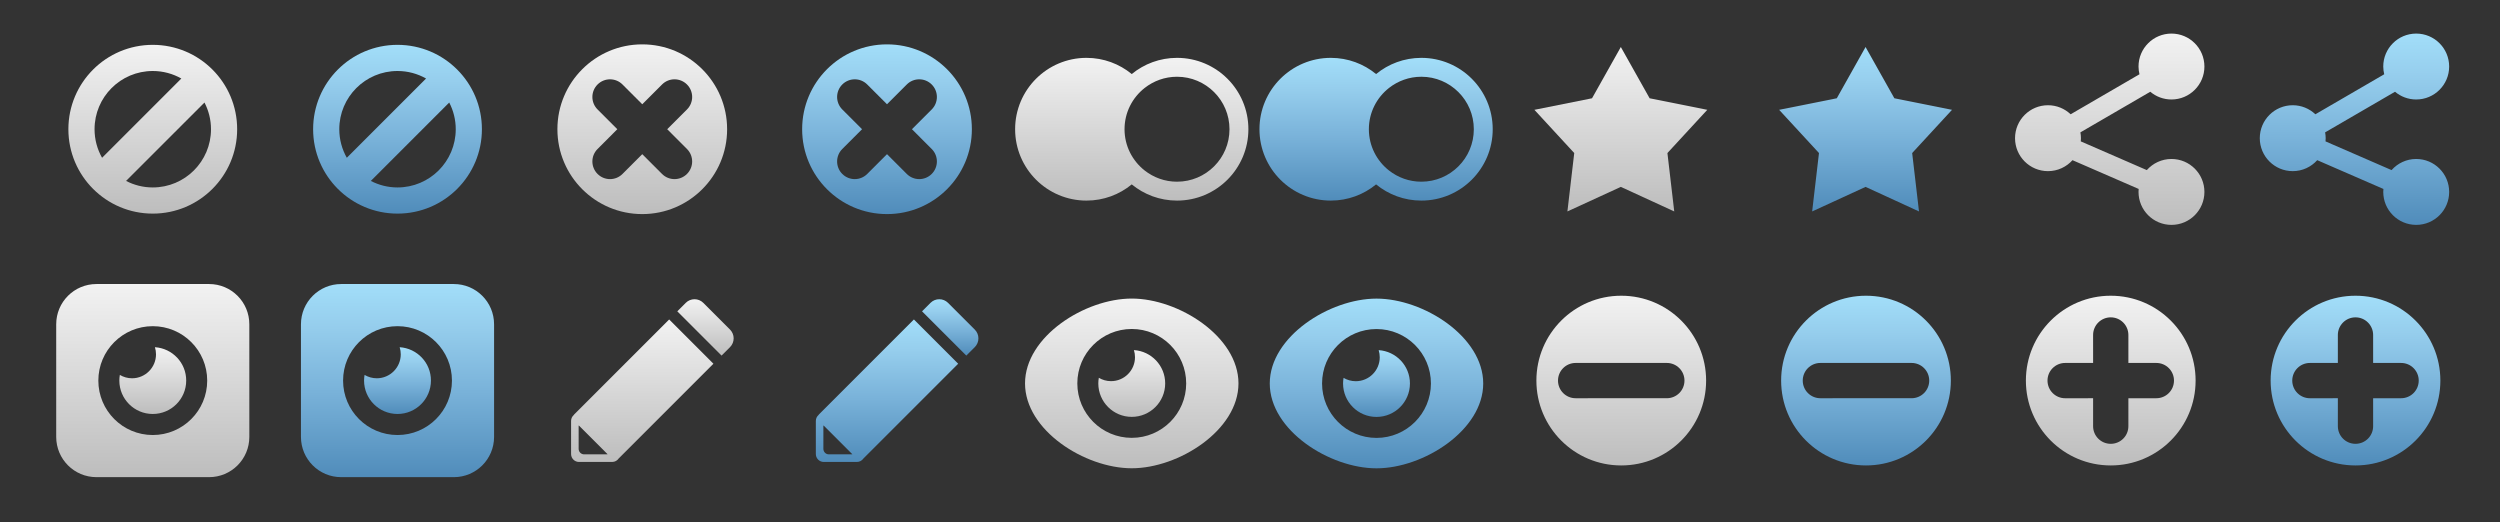 <?xml version="1.0" encoding="utf-8"?>
<!-- Generator: Adobe Illustrator 15.1.0, SVG Export Plug-In  -->
<!DOCTYPE svg PUBLIC "-//W3C//DTD SVG 1.1//EN" "http://www.w3.org/Graphics/SVG/1.1/DTD/svg11.dtd">
<svg version="1.1"
	 xmlns="http://www.w3.org/2000/svg" xmlns:xlink="http://www.w3.org/1999/xlink" xmlns:a="http://ns.adobe.com/AdobeSVGViewerExtensions/3.0/"
	 x="0px" y="0px" width="340px" height="71px" viewBox="-7.644 -4.566 340 71"
	 overflow="visible" enable-background="new -7.644 -4.566 340 71" xml:space="preserve">
<rect x="-7.644" y="-4.566" width="340" height="71" fill="#333333" stroke="none"/>
<defs>
</defs>
<linearGradient id="SVGID_1_" gradientUnits="userSpaceOnUse" x1="79.704" y1="1.468" x2="79.704" y2="24.549">
	<stop  offset="0" style="stop-color:#F2F2F2"/>
	<stop  offset="1" style="stop-color:#BDBDBD"/>
</linearGradient>
<path fill="url(#SVGID_1_)" d="M79.703,1.468c-6.373,0-11.54,5.166-11.54,11.541c0,6.374,5.167,11.541,11.54,11.541
	c6.374,0,11.541-5.167,11.541-11.541C91.244,6.634,86.077,1.468,79.703,1.468z M85.786,15.697c0.937,0.936,0.937,2.455,0,3.393
	c-0.938,0.938-2.457,0.938-3.394,0l-2.688-2.689l-2.688,2.689c-0.937,0.938-2.455,0.938-3.392,0c-0.938-0.938-0.938-2.457,0-3.393
	l2.687-2.689l-2.687-2.688c-0.938-0.938-0.938-2.457,0-3.394c0.937-0.938,2.456-0.938,3.393,0l2.688,2.688l2.688-2.688
	c0.937-0.938,2.456-0.938,3.394,0c0.937,0.937,0.937,2.457,0,3.394l-2.689,2.688L85.786,15.697z"/>
<linearGradient id="SVGID_2_" gradientUnits="userSpaceOnUse" x1="212.846" y1="35.653" x2="212.846" y2="58.735">
	<stop  offset="0" style="stop-color:#F2F2F2"/>
	<stop  offset="1" style="stop-color:#BDBDBD"/>
</linearGradient>
<path fill="url(#SVGID_2_)" d="M212.845,35.653c-6.374,0-11.54,5.167-11.54,11.541c0,6.375,5.166,11.541,11.54,11.541
	c6.376,0,11.543-5.166,11.543-11.541C224.388,40.82,219.221,35.653,212.845,35.653z M219.043,49.593l-12.401,0.001
	c-1.325,0-2.398-1.074-2.398-2.399c0-1.326,1.073-2.4,2.398-2.399h12.403c1.325-0.001,2.399,1.073,2.399,2.398
	C221.445,48.52,220.371,49.593,219.043,49.593z"/>
<linearGradient id="SVGID_3_" gradientUnits="userSpaceOnUse" x1="279.418" y1="35.653" x2="279.418" y2="58.735">
	<stop  offset="0" style="stop-color:#F2F2F2"/>
	<stop  offset="1" style="stop-color:#BDBDBD"/>
</linearGradient>
<path fill="url(#SVGID_3_)" d="M279.417,35.653c-6.373,0-11.541,5.167-11.541,11.541c0,6.375,5.168,11.541,11.541,11.541
	c6.374,0,11.541-5.166,11.541-11.541C290.958,40.82,285.792,35.653,279.417,35.653z M285.618,49.594h-3.802v3.804
	c0.001,1.325-1.073,2.396-2.399,2.396s-2.399-1.071-2.399-2.397v-3.803l-3.804,0.002c-1.324,0-2.398-1.075-2.398-2.4
	c-0.001-1.326,1.074-2.4,2.399-2.399h3.803l-0.001-3.802c0-1.325,1.074-2.4,2.399-2.4c1.327,0,2.401,1.075,2.4,2.4v3.802h3.803
	c1.325-0.001,2.398,1.073,2.398,2.398C288.017,48.521,286.944,49.594,285.618,49.594z"/>
<linearGradient id="SVGID_4_" gradientUnits="userSpaceOnUse" x1="146.274" y1="36.039" x2="146.274" y2="59.119">
	<stop  offset="0" style="stop-color:#F2F2F2"/>
	<stop  offset="1" style="stop-color:#BDBDBD"/>
</linearGradient>
<path fill="url(#SVGID_4_)" d="M146.275,36.039c-6.374,0-14.515,5.165-14.515,11.539c0,6.375,8.141,11.541,14.515,11.541
	c6.375,0,14.514-5.166,14.514-11.541C160.789,41.204,152.649,36.039,146.275,36.039z M146.275,54.981
	c-4.088,0-7.403-3.314-7.403-7.403c0-4.088,3.314-7.402,7.403-7.402c4.089,0,7.403,3.314,7.403,7.402
	C153.678,51.667,150.364,54.981,146.275,54.981z"/>
<linearGradient id="SVGID_5_" gradientUnits="userSpaceOnUse" x1="146.275" y1="43.046" x2="146.275" y2="52.127">
	<stop  offset="0" style="stop-color:#F2F2F2"/>
	<stop  offset="1" style="stop-color:#BDBDBD"/>
</linearGradient>
<path fill="url(#SVGID_5_)" d="M146.569,43.046c0.095,0.306,0.146,0.631,0.146,0.968c0,1.799-1.459,3.257-3.258,3.257
	c-0.607,0-1.173-0.169-1.661-0.457c-0.042,0.249-0.069,0.504-0.069,0.765c0,2.511,2.036,4.549,4.547,4.549
	c2.512,0,4.548-2.038,4.548-4.549C150.823,45.166,148.943,43.197,146.569,43.046z"/>
<linearGradient id="SVGID_6_" gradientUnits="userSpaceOnUse" x1="13.133" y1="34.062" x2="13.133" y2="60.327">
	<stop  offset="0" style="stop-color:#F2F2F2"/>
	<stop  offset="1" style="stop-color:#BDBDBD"/>
</linearGradient>
<path fill="url(#SVGID_6_)" d="M20.795,34.062H5.471C2.449,34.062,0,36.511,0,39.534v3.153v9.016v3.152
	c0,3.021,2.449,5.472,5.471,5.472h15.324c3.022,0,5.47-2.45,5.47-5.472v-3.152v-9.016v-3.153
	C26.265,36.511,23.817,34.062,20.795,34.062z M13.133,54.597c-4.088,0-7.403-3.313-7.403-7.402s3.314-7.401,7.403-7.401
	s7.403,3.312,7.403,7.401S17.222,54.597,13.133,54.597z"/>
<linearGradient id="SVGID_7_" gradientUnits="userSpaceOnUse" x1="13.134" y1="42.654" x2="13.134" y2="51.734">
	<stop  offset="0" style="stop-color:#F2F2F2"/>
	<stop  offset="1" style="stop-color:#BDBDBD"/>
</linearGradient>
<path fill="url(#SVGID_7_)" d="M13.426,42.654c0.095,0.305,0.146,0.631,0.146,0.967c0,1.8-1.458,3.259-3.257,3.259
	c-0.608,0-1.175-0.17-1.662-0.458c-0.042,0.25-0.068,0.504-0.068,0.765c0,2.513,2.035,4.548,4.547,4.548
	c2.511,0,4.548-2.035,4.548-4.548C17.681,44.773,15.801,42.809,13.426,42.654z"/>
<linearGradient id="SVGID_8_" gradientUnits="userSpaceOnUse" x1="88.301" y1="36.128" x2="88.301" y2="43.795">
	<stop  offset="0" style="stop-color:#F2F2F2"/>
	<stop  offset="1" style="stop-color:#BDBDBD"/>
</linearGradient>
<path fill="url(#SVGID_8_)" d="M91.641,40.258l-3.636-3.636c-0.659-0.658-1.727-0.658-2.385,0l-1.152,1.153l6.02,6.02l1.153-1.15
	C92.298,41.985,92.298,40.917,91.641,40.258z"/>
<linearGradient id="SVGID_9_" gradientUnits="userSpaceOnUse" x1="79.703" y1="38.88" x2="79.703" y2="58.26">
	<stop  offset="0" style="stop-color:#F2F2F2"/>
	<stop  offset="1" style="stop-color:#BDBDBD"/>
</linearGradient>
<path fill="url(#SVGID_9_)" d="M83.362,38.88L70.474,51.767c-0.033,0.034-0.053,0.07-0.082,0.104
	c-0.224,0.198-0.369,0.484-0.369,0.806v4.504c0,0.596,0.484,1.079,1.08,1.08l4.503-0.001c0.37,0,0.695-0.187,0.891-0.472
	l12.885-12.886L83.362,38.88z M74.908,57.227h-3.111c-0.412,0-0.745-0.334-0.746-0.745v-3.112c0-0.028,0.013-0.053,0.016-0.082
	l3.922,3.923C74.96,57.213,74.937,57.227,74.908,57.227z"/>
<linearGradient id="SVGID_10_" gradientUnits="userSpaceOnUse" x1="212.79" y1="1.828" x2="212.79" y2="24.19">
	<stop  offset="0" style="stop-color:#F2F2F2"/>
	<stop  offset="1" style="stop-color:#BDBDBD"/>
</linearGradient>
<polygon fill="url(#SVGID_10_)" points="212.789,1.828 216.705,8.799 224.546,10.369 219.125,16.248 220.053,24.19 212.789,20.85 
	205.523,24.19 206.452,16.248 201.033,10.369 208.873,8.799 "/>
<linearGradient id="SVGID_11_" gradientUnits="userSpaceOnUse" x1="146.275" y1="3.303" x2="146.275" y2="22.714">
	<stop  offset="0" style="stop-color:#F2F2F2"/>
	<stop  offset="1" style="stop-color:#BDBDBD"/>
</linearGradient>
<path fill="url(#SVGID_11_)" d="M152.429,3.303c-2.337,0-4.48,0.827-6.155,2.202c-1.674-1.375-3.817-2.202-6.154-2.202
	c-5.36,0-9.707,4.345-9.707,9.706c0,5.361,4.347,9.706,9.707,9.706c2.336,0,4.48-0.827,6.154-2.203
	c1.675,1.376,3.818,2.203,6.155,2.203c5.36,0,9.708-4.345,9.708-9.706C162.137,7.648,157.79,3.303,152.429,3.303z M152.429,20.145
	c-1.662,0-3.187-0.573-4.399-1.524c-1.664-1.308-2.738-3.333-2.738-5.613c0-2.279,1.073-4.306,2.737-5.611
	c1.214-0.952,2.738-1.525,4.4-1.525c3.941,0,7.138,3.195,7.138,7.137S156.371,20.145,152.429,20.145z"/>
<linearGradient id="SVGID_12_" gradientUnits="userSpaceOnUse" x1="279.278" y1="0" x2="279.278" y2="26.018">
	<stop  offset="0" style="stop-color:#F2F2F2"/>
	<stop  offset="1" style="stop-color:#BDBDBD"/>
</linearGradient>
<path fill="url(#SVGID_12_)" d="M287.676,17.055c-1.336,0-2.532,0.587-3.353,1.513l-8.981-3.906
	c0.014-0.144,0.021-0.289,0.021-0.435c0-0.271-0.028-0.534-0.072-0.792l9.503-5.523c0.778,0.655,1.784,1.052,2.883,1.052
	c2.474,0,4.48-2.007,4.48-4.481c0-2.475-2.007-4.482-4.48-4.482c-2.477,0-4.482,2.007-4.482,4.482c0,0.363,0.049,0.713,0.13,1.052
	l-9.363,5.441c-0.803-0.761-1.883-1.23-3.08-1.23c-2.475,0-4.481,2.007-4.481,4.482c0,2.475,2.007,4.481,4.481,4.481
	c1.325,0,2.512-0.578,3.333-1.491l9,3.914c-0.012,0.133-0.02,0.268-0.02,0.404c0,2.476,2.006,4.482,4.482,4.482
	c2.474,0,4.48-2.006,4.48-4.482C292.157,19.061,290.15,17.055,287.676,17.055z"/>
<linearGradient id="SVGID_13_" gradientUnits="userSpaceOnUse" x1="13.133" y1="1.533" x2="13.133" y2="24.485">
	<stop  offset="0" style="stop-color:#F2F2F2"/>
	<stop  offset="1" style="stop-color:#BDBDBD"/>
</linearGradient>
<path fill="url(#SVGID_13_)" d="M13.133,1.533c-6.339,0-11.477,5.137-11.477,11.476c0,6.338,5.137,11.477,11.477,11.477
	c6.338,0,11.476-5.139,11.476-11.477C24.609,6.67,19.472,1.533,13.133,1.533z M13.133,5.09c1.413,0,2.735,0.374,3.884,1.022
	l-10.78,10.78c-0.649-1.148-1.022-2.471-1.022-3.885C5.215,8.634,8.759,5.09,13.133,5.09z M13.133,20.927
	c-1.31,0-2.543-0.323-3.632-0.887L20.165,9.378c0.562,1.087,0.887,2.32,0.887,3.63C21.052,17.382,17.506,20.927,13.133,20.927z"/>
<linearGradient id="SVGID_14_" gradientUnits="userSpaceOnUse" x1="112.989" y1="1.468" x2="112.989" y2="24.549">
	<stop  offset="0" style="stop-color:#A2DEF9"/>
	<stop  offset="0.213" style="stop-color:#96CEED"/>
	<stop  offset="0.557" style="stop-color:#79B2D9"/>
	<stop  offset="0.989" style="stop-color:#518DBB"/>
	<stop  offset="1" style="stop-color:#508CBA"/>
</linearGradient>
<path fill="url(#SVGID_14_)" d="M112.989,1.468c-6.374,0-11.541,5.166-11.541,11.541c0,6.374,5.167,11.541,11.541,11.541
	c6.373,0,11.541-5.167,11.541-11.541C124.53,6.634,119.362,1.468,112.989,1.468z M119.07,15.697c0.938,0.936,0.938,2.455,0,3.393
	c-0.937,0.938-2.455,0.938-3.392,0l-2.689-2.689l-2.688,2.689c-0.938,0.938-2.456,0.938-3.394,0c-0.937-0.938-0.937-2.457,0-3.393
	l2.689-2.689l-2.689-2.688c-0.937-0.938-0.937-2.457,0-3.394c0.938-0.938,2.457-0.938,3.394,0l2.688,2.688l2.688-2.688
	c0.937-0.938,2.456-0.938,3.393,0c0.938,0.937,0.938,2.457,0,3.394l-2.688,2.688L119.07,15.697z"/>
<linearGradient id="SVGID_15_" gradientUnits="userSpaceOnUse" x1="246.131" y1="35.653" x2="246.131" y2="58.735">
	<stop  offset="0" style="stop-color:#A2DEF9"/>
	<stop  offset="0.213" style="stop-color:#96CEED"/>
	<stop  offset="0.557" style="stop-color:#79B2D9"/>
	<stop  offset="0.989" style="stop-color:#518DBB"/>
	<stop  offset="1" style="stop-color:#508CBA"/>
</linearGradient>
<path fill="url(#SVGID_15_)" d="M246.132,35.653c-6.374,0-11.542,5.167-11.542,11.541c0,6.375,5.168,11.541,11.542,11.541
	c6.373,0,11.54-5.166,11.54-11.541C257.672,40.82,252.505,35.653,246.132,35.653z M252.332,49.593l-12.404,0.001
	c-1.325,0-2.399-1.074-2.399-2.399c0-1.326,1.074-2.4,2.4-2.399h12.404c1.323-0.001,2.398,1.073,2.398,2.398
	C254.731,48.52,253.656,49.593,252.332,49.593z"/>
<linearGradient id="SVGID_16_" gradientUnits="userSpaceOnUse" x1="312.704" y1="35.653" x2="312.704" y2="58.735">
	<stop  offset="0" style="stop-color:#A2DEF9"/>
	<stop  offset="0.213" style="stop-color:#96CEED"/>
	<stop  offset="0.557" style="stop-color:#79B2D9"/>
	<stop  offset="0.989" style="stop-color:#518DBB"/>
	<stop  offset="1" style="stop-color:#508CBA"/>
</linearGradient>
<path fill="url(#SVGID_16_)" d="M312.703,35.653c-6.373,0-11.541,5.167-11.541,11.541c0,6.375,5.168,11.541,11.541,11.541
	c6.377,0,11.543-5.166,11.543-11.541C324.246,40.82,319.08,35.653,312.703,35.653z M318.904,49.594h-3.802v3.804
	c0.001,1.325-1.073,2.396-2.399,2.396c-1.325,0-2.398-1.071-2.398-2.397l-0.001-3.803l-3.803,0.002c-1.324,0-2.398-1.075-2.398-2.4
	c0-1.326,1.074-2.4,2.399-2.399h3.802v-3.802c0-1.325,1.074-2.4,2.398-2.4c1.327,0,2.401,1.075,2.4,2.4v3.802h3.803
	c1.325-0.001,2.398,1.073,2.398,2.398C321.303,48.521,320.23,49.594,318.904,49.594z"/>
<linearGradient id="SVGID_17_" gradientUnits="userSpaceOnUse" x1="179.559" y1="36.045" x2="179.559" y2="59.127">
	<stop  offset="0" style="stop-color:#A2DEF9"/>
	<stop  offset="0.213" style="stop-color:#96CEED"/>
	<stop  offset="0.557" style="stop-color:#79B2D9"/>
	<stop  offset="0.989" style="stop-color:#518DBB"/>
	<stop  offset="1" style="stop-color:#508CBA"/>
</linearGradient>
<path fill="url(#SVGID_17_)" d="M179.56,36.045c-6.375,0-14.516,5.168-14.516,11.541c0,6.376,8.141,11.541,14.516,11.541
	c6.374,0,14.514-5.165,14.514-11.541C194.074,41.213,185.934,36.045,179.56,36.045z M179.56,54.989
	c-4.089,0-7.403-3.315-7.403-7.403s3.314-7.402,7.403-7.402c4.088,0,7.402,3.314,7.402,7.402S183.648,54.989,179.56,54.989z"/>
<linearGradient id="SVGID_18_" gradientUnits="userSpaceOnUse" x1="179.561" y1="43.054" x2="179.561" y2="52.135">
	<stop  offset="0" style="stop-color:#A2DEF9"/>
	<stop  offset="0.213" style="stop-color:#96CEED"/>
	<stop  offset="0.557" style="stop-color:#79B2D9"/>
	<stop  offset="0.989" style="stop-color:#518DBB"/>
	<stop  offset="1" style="stop-color:#508CBA"/>
</linearGradient>
<path fill="url(#SVGID_18_)" d="M179.855,43.054c0.094,0.306,0.146,0.631,0.146,0.968c0,1.799-1.459,3.257-3.259,3.257
	c-0.607,0-1.175-0.169-1.66-0.457c-0.043,0.248-0.069,0.503-0.069,0.765c0,2.511,2.034,4.549,4.547,4.549s4.548-2.038,4.548-4.549
	C184.108,45.175,182.227,43.205,179.855,43.054z"/>
<linearGradient id="SVGID_19_" gradientUnits="userSpaceOnUse" x1="46.419" y1="34.062" x2="46.419" y2="60.327">
	<stop  offset="0" style="stop-color:#A2DEF9"/>
	<stop  offset="0.213" style="stop-color:#96CEED"/>
	<stop  offset="0.557" style="stop-color:#79B2D9"/>
	<stop  offset="0.989" style="stop-color:#518DBB"/>
	<stop  offset="1" style="stop-color:#508CBA"/>
</linearGradient>
<path fill="url(#SVGID_19_)" d="M54.079,34.062H38.757c-3.022,0-5.471,2.449-5.471,5.473v3.153v9.016v3.152
	c0,3.021,2.449,5.472,5.471,5.472h15.322c3.022,0,5.472-2.45,5.472-5.472v-3.152v-9.016v-3.153
	C59.551,36.511,57.101,34.062,54.079,34.062z M46.418,54.597c-4.089,0-7.403-3.313-7.403-7.402s3.314-7.401,7.403-7.401
	s7.403,3.312,7.403,7.401S50.507,54.597,46.418,54.597z"/>
<linearGradient id="SVGID_20_" gradientUnits="userSpaceOnUse" x1="46.419" y1="42.654" x2="46.419" y2="51.734">
	<stop  offset="0" style="stop-color:#A2DEF9"/>
	<stop  offset="0.213" style="stop-color:#96CEED"/>
	<stop  offset="0.557" style="stop-color:#79B2D9"/>
	<stop  offset="0.989" style="stop-color:#518DBB"/>
	<stop  offset="1" style="stop-color:#508CBA"/>
</linearGradient>
<path fill="url(#SVGID_20_)" d="M46.712,42.654c0.095,0.305,0.146,0.631,0.146,0.967c0,1.8-1.458,3.259-3.259,3.259
	c-0.606,0-1.173-0.17-1.66-0.458c-0.043,0.25-0.07,0.504-0.07,0.765c0,2.513,2.036,4.548,4.548,4.548
	c2.511,0,4.548-2.035,4.548-4.548C50.966,44.773,49.086,42.809,46.712,42.654z"/>
<linearGradient id="SVGID_21_" gradientUnits="userSpaceOnUse" x1="121.586" y1="36.128" x2="121.586" y2="43.795">
	<stop  offset="0" style="stop-color:#A2DEF9"/>
	<stop  offset="0.213" style="stop-color:#96CEED"/>
	<stop  offset="0.557" style="stop-color:#79B2D9"/>
	<stop  offset="0.989" style="stop-color:#518DBB"/>
	<stop  offset="1" style="stop-color:#508CBA"/>
</linearGradient>
<path fill="url(#SVGID_21_)" d="M124.926,40.258l-3.636-3.636c-0.659-0.658-1.728-0.658-2.386,0l-1.152,1.153l6.021,6.02l1.153-1.15
	C125.585,41.985,125.585,40.917,124.926,40.258z"/>
<linearGradient id="SVGID_22_" gradientUnits="userSpaceOnUse" x1="112.989" y1="38.88" x2="112.989" y2="58.26">
	<stop  offset="0" style="stop-color:#A2DEF9"/>
	<stop  offset="0.213" style="stop-color:#96CEED"/>
	<stop  offset="0.557" style="stop-color:#79B2D9"/>
	<stop  offset="0.989" style="stop-color:#518DBB"/>
	<stop  offset="1" style="stop-color:#508CBA"/>
</linearGradient>
<path fill="url(#SVGID_22_)" d="M116.647,38.88L103.76,51.767c-0.033,0.034-0.053,0.07-0.082,0.104
	c-0.224,0.198-0.368,0.484-0.368,0.806v4.504c0,0.596,0.483,1.079,1.079,1.08l4.503-0.001c0.37,0,0.696-0.187,0.891-0.472
	l12.886-12.886L116.647,38.88z M108.193,57.227h-3.111c-0.412,0-0.745-0.334-0.746-0.745v-3.112c0-0.028,0.013-0.053,0.016-0.082
	l3.922,3.923C108.246,57.213,108.222,57.227,108.193,57.227z"/>
<linearGradient id="SVGID_23_" gradientUnits="userSpaceOnUse" x1="246.073" y1="1.828" x2="246.073" y2="24.19">
	<stop  offset="0" style="stop-color:#A2DEF9"/>
	<stop  offset="0.213" style="stop-color:#96CEED"/>
	<stop  offset="0.557" style="stop-color:#79B2D9"/>
	<stop  offset="0.989" style="stop-color:#518DBB"/>
	<stop  offset="1" style="stop-color:#508CBA"/>
</linearGradient>
<polygon fill="url(#SVGID_23_)" points="246.073,1.828 249.99,8.799 257.83,10.369 252.411,16.248 253.339,24.19 246.073,20.85 
	238.809,24.19 239.738,16.248 234.317,10.369 242.159,8.799 "/>
<linearGradient id="SVGID_24_" gradientUnits="userSpaceOnUse" x1="179.503" y1="3.303" x2="179.503" y2="22.714">
	<stop  offset="0" style="stop-color:#A2DEF9"/>
	<stop  offset="0.213" style="stop-color:#96CEED"/>
	<stop  offset="0.557" style="stop-color:#79B2D9"/>
	<stop  offset="0.989" style="stop-color:#518DBB"/>
	<stop  offset="1" style="stop-color:#508CBA"/>
</linearGradient>
<path fill="url(#SVGID_24_)" d="M185.659,3.303c-2.337,0-4.48,0.827-6.155,2.202c-1.675-1.375-3.818-2.202-6.154-2.202
	c-5.361,0-9.707,4.345-9.707,9.706c0,5.361,4.346,9.706,9.707,9.706c2.336,0,4.479-0.827,6.154-2.203
	c1.675,1.376,3.818,2.203,6.155,2.203c5.36,0,9.706-4.345,9.706-9.706C195.365,7.648,191.019,3.303,185.659,3.303z M185.659,20.145
	c-1.662,0-3.188-0.573-4.4-1.524c-1.663-1.308-2.737-3.333-2.737-5.613c0-2.279,1.072-4.306,2.736-5.611
	c1.214-0.952,2.739-1.525,4.401-1.525c3.94,0,7.137,3.195,7.137,7.137S189.599,20.145,185.659,20.145z"/>
<linearGradient id="SVGID_25_" gradientUnits="userSpaceOnUse" x1="312.563" y1="0" x2="312.563" y2="26.018">
	<stop  offset="0" style="stop-color:#A2DEF9"/>
	<stop  offset="0.213" style="stop-color:#96CEED"/>
	<stop  offset="0.557" style="stop-color:#79B2D9"/>
	<stop  offset="0.989" style="stop-color:#518DBB"/>
	<stop  offset="1" style="stop-color:#508CBA"/>
</linearGradient>
<path fill="url(#SVGID_25_)" d="M320.961,17.055c-1.336,0-2.531,0.587-3.352,1.513l-8.983-3.906
	c0.015-0.144,0.021-0.289,0.021-0.435c0-0.271-0.028-0.534-0.074-0.792l9.504-5.523c0.779,0.655,1.784,1.052,2.884,1.052
	c2.475,0,4.48-2.007,4.48-4.481c0-2.475-2.006-4.482-4.48-4.482c-2.478,0-4.483,2.007-4.483,4.482c0,0.363,0.05,0.713,0.131,1.052
	l-9.364,5.441c-0.803-0.761-1.883-1.23-3.078-1.23c-2.475,0-4.481,2.007-4.481,4.482c0,2.475,2.007,4.481,4.481,4.481
	c1.324,0,2.511-0.578,3.331-1.491l9.002,3.914c-0.013,0.133-0.021,0.268-0.021,0.404c0,2.476,2.006,4.482,4.483,4.482
	c2.475,0,4.48-2.006,4.48-4.482C325.442,19.061,323.436,17.055,320.961,17.055z"/>
<linearGradient id="SVGID_26_" gradientUnits="userSpaceOnUse" x1="46.418" y1="1.533" x2="46.418" y2="24.485">
	<stop  offset="0" style="stop-color:#A2DEF9"/>
	<stop  offset="0.213" style="stop-color:#96CEED"/>
	<stop  offset="0.557" style="stop-color:#79B2D9"/>
	<stop  offset="0.989" style="stop-color:#518DBB"/>
	<stop  offset="1" style="stop-color:#508CBA"/>
</linearGradient>
<path fill="url(#SVGID_26_)" d="M46.418,1.533c-6.339,0-11.477,5.137-11.477,11.476c0,6.338,5.138,11.477,11.477,11.477
	c6.338,0,11.477-5.139,11.477-11.477C57.895,6.67,52.756,1.533,46.418,1.533z M46.418,5.09c1.412,0,2.736,0.374,3.884,1.022
	l-10.78,10.78c-0.648-1.148-1.023-2.471-1.023-3.885C38.499,8.634,42.045,5.09,46.418,5.09z M46.418,20.927
	c-1.311,0-2.542-0.323-3.63-0.887L53.451,9.378c0.563,1.087,0.886,2.32,0.886,3.63C54.337,17.382,50.791,20.927,46.418,20.927z"/>
</svg>
